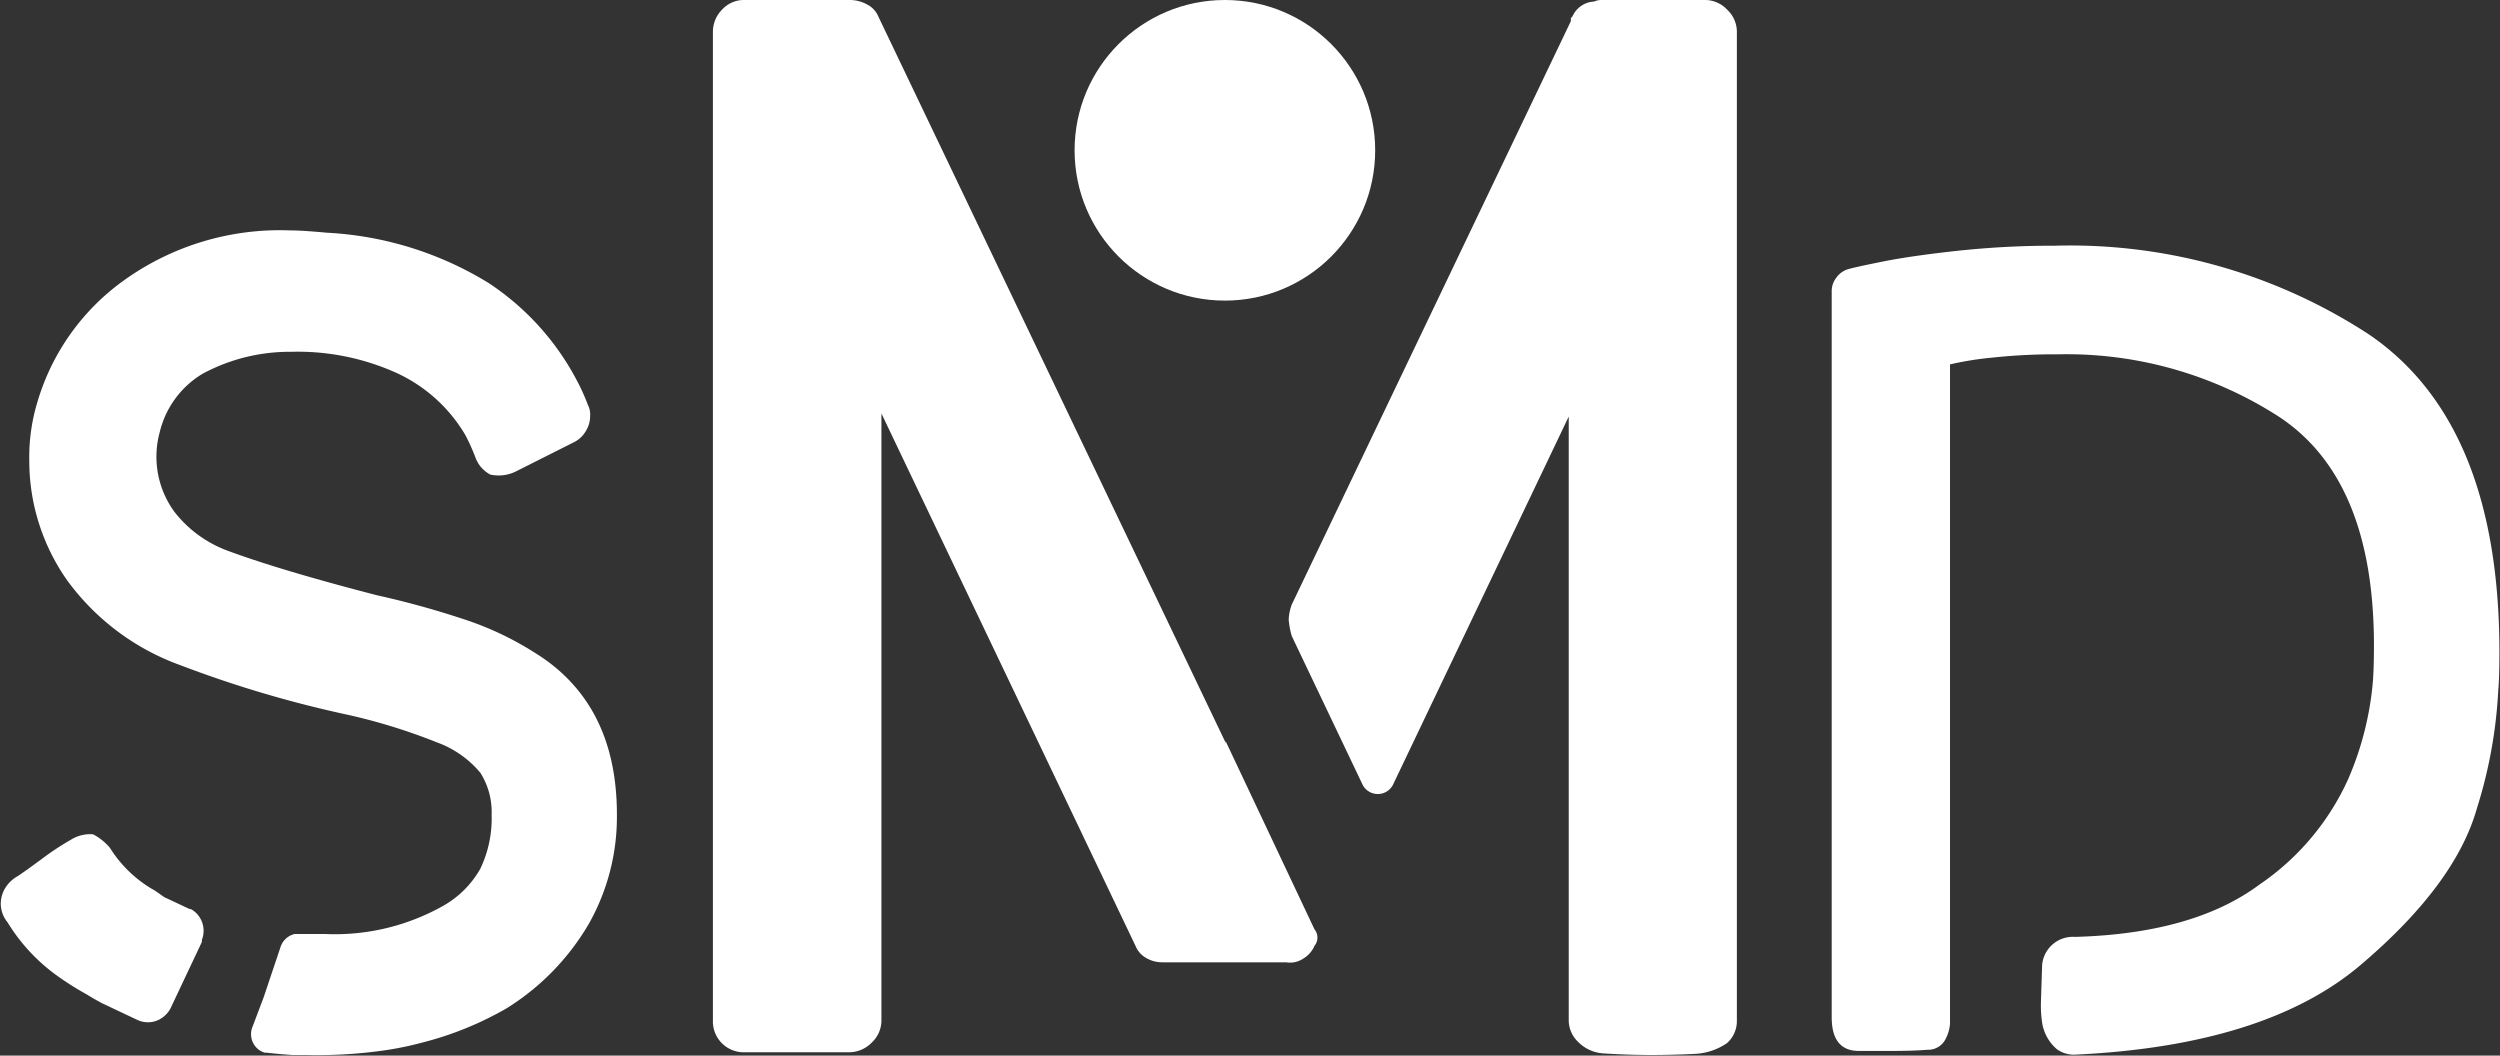 <svg xmlns="http://www.w3.org/2000/svg" viewBox="0 0 128.91 54.43"><rect x="0" y="0" width="128.91" height="54.43" fill="#333333" stroke="none"/><defs><style>.cls-1{fill:#fff}</style></defs><title>smd-white</title><g id="Layer_2" data-name="Layer 2"><g id="white"><path class="cls-1" d="M106.06 54.1a2.25 2.25 0 0 1-.76-1.37 6.09 6.09 0 0 1-.06-1.1l.06-1.86a1.59 1.59 0 0 1 1.7-1.46q6.11-.17 9.51-2.7a13.1 13.1 0 0 0 4.56-5.41 16.08 16.08 0 0 0 1.28-5q.06-.7.06-1.92 0-8.55-4.88-11.78a20.2 20.2 0 0 0-11.4-3.23 30.36 30.36 0 0 0-3.4.17 16.44 16.44 0 0 0-2.18.35v34a2 2 0 0 1-.23.79 1 1 0 0 1-.93.55q-.7.06-1.86.06h-1.68q-1.4 0-1.4-1.74V15a1.12 1.12 0 0 1 .23-.67 1.17 1.17 0 0 1 .58-.44q.41-.12 1.86-.41t3.84-.55a45.85 45.85 0 0 1 5-.26 28.16 28.16 0 0 1 16.17 4.56q6.74 4.57 6.75 16.37 0 1.34-.06 2a24.29 24.29 0 0 1-1.1 6.08q-1.11 3.93-6 8.08t-14.68 4.62a1.49 1.49 0 0 1-.98-.28zm-38.28-6.18a.67.67 0 0 1 0 .85 1.41 1.41 0 0 1-.58.66 1.23 1.23 0 0 1-.89.19h-6.37a1.63 1.63 0 0 1-.85-.23 1.25 1.25 0 0 1-.54-.62l-13.1-27.45v31.32a1.56 1.56 0 0 1-.5 1.12 1.64 1.64 0 0 1-1.2.5h-5.36a1.59 1.59 0 0 1-1.63-1.63v-51A1.62 1.62 0 0 1 37.23.5a1.52 1.52 0 0 1 1.16-.5h5.43a1.84 1.84 0 0 1 .89.23 1.23 1.23 0 0 1 .58.62L63.2 38.3v-.08zM89.06.5a1.56 1.56 0 0 1 .5 1.12v51a1.52 1.52 0 0 1-.5 1.16 3.16 3.16 0 0 1-1.63.56s-1.06.06-2.29.06-2.42-.08-2.42-.08a2 2 0 0 1-1.33-.58 1.55 1.55 0 0 1-.5-1.12V21.48l-9.07 19a.88.88 0 0 1-1.55 0l-3.66-7.68a4.22 4.22 0 0 1-.16-.85 2.53 2.53 0 0 1 .16-.78L81 1.09V.93l.08-.08A1.29 1.29 0 0 1 82.2.08a.87.87 0 0 1 .38-.08h5.35a1.56 1.56 0 0 1 1.13.5z"/><circle class="cls-1" cx="63.16" cy="7.75" r="7.75"/><path class="cls-1" d="M9.85 46.88h-.06l-1.32-.62-.47-.33a6.39 6.39 0 0 1-2.33-2.21 2.9 2.9 0 0 0-.87-.7 1.87 1.87 0 0 0-1.16.29 13.91 13.91 0 0 0-1.51 1q-.87.64-1.22.87a1.76 1.76 0 0 0-.64.61 1.58 1.58 0 0 0-.23.84 1.54 1.54 0 0 0 .35.93 9.45 9.45 0 0 0 2.68 2.84 14.58 14.58 0 0 0 1.41.88c.25.16.52.31.78.45l1.82.86a1.28 1.28 0 0 0 1.47-.27 1.26 1.26 0 0 0 .24-.32l1.62-3.43v-.11a1.28 1.28 0 0 0-.56-1.58z"/><path class="cls-1" d="M27.5 33.61A16.07 16.07 0 0 0 24.13 32a45.71 45.71 0 0 0-4.71-1.31q-4.94-1.28-7.62-2.27A6.21 6.21 0 0 1 9 26.4a4.81 4.81 0 0 1-.76-4.13 4.82 4.82 0 0 1 2.21-3A9.48 9.48 0 0 1 15 18.14a12.39 12.39 0 0 1 5.47 1.1 8 8 0 0 1 3.53 3.2 10.78 10.78 0 0 1 .52 1.16 1.62 1.62 0 0 0 .76.87 2 2 0 0 0 1.34-.17l3-1.51a1.44 1.44 0 0 0 .58-.55 1.48 1.48 0 0 0 .23-.79 1.09 1.09 0 0 0-.12-.58 10.41 10.41 0 0 0-.58-1.28 13.58 13.58 0 0 0-4.54-5A17.64 17.64 0 0 0 16.86 12q-1.28-.12-1.92-.12a13.79 13.79 0 0 0-8.54 2.57 11.82 11.82 0 0 0-4.48 6.31 9.79 9.79 0 0 0-.41 3 10.7 10.7 0 0 0 1.95 6.16A12.46 12.46 0 0 0 9.3 34.3a59 59 0 0 0 8.37 2.5 30 30 0 0 1 4.86 1.48 5.24 5.24 0 0 1 2.24 1.57 3.77 3.77 0 0 1 .58 2.15 6 6 0 0 1-.58 2.79 5.05 5.05 0 0 1-1.92 1.92 11.39 11.39 0 0 1-6.11 1.45H15.2a1 1 0 0 0-.73.66l-.88 2.62L13 53a1 1 0 0 0 .64 1.28h.09c.45.05.9.09 1.35.12h.7a24.6 24.6 0 0 0 4.12-.25 16.75 16.75 0 0 0 1.87-.39A17.14 17.14 0 0 0 26.11 52a12.63 12.63 0 0 0 4.25-4.36A11.22 11.22 0 0 0 31.81 42q0-5.78-4.31-8.39z"/></g></g></svg>